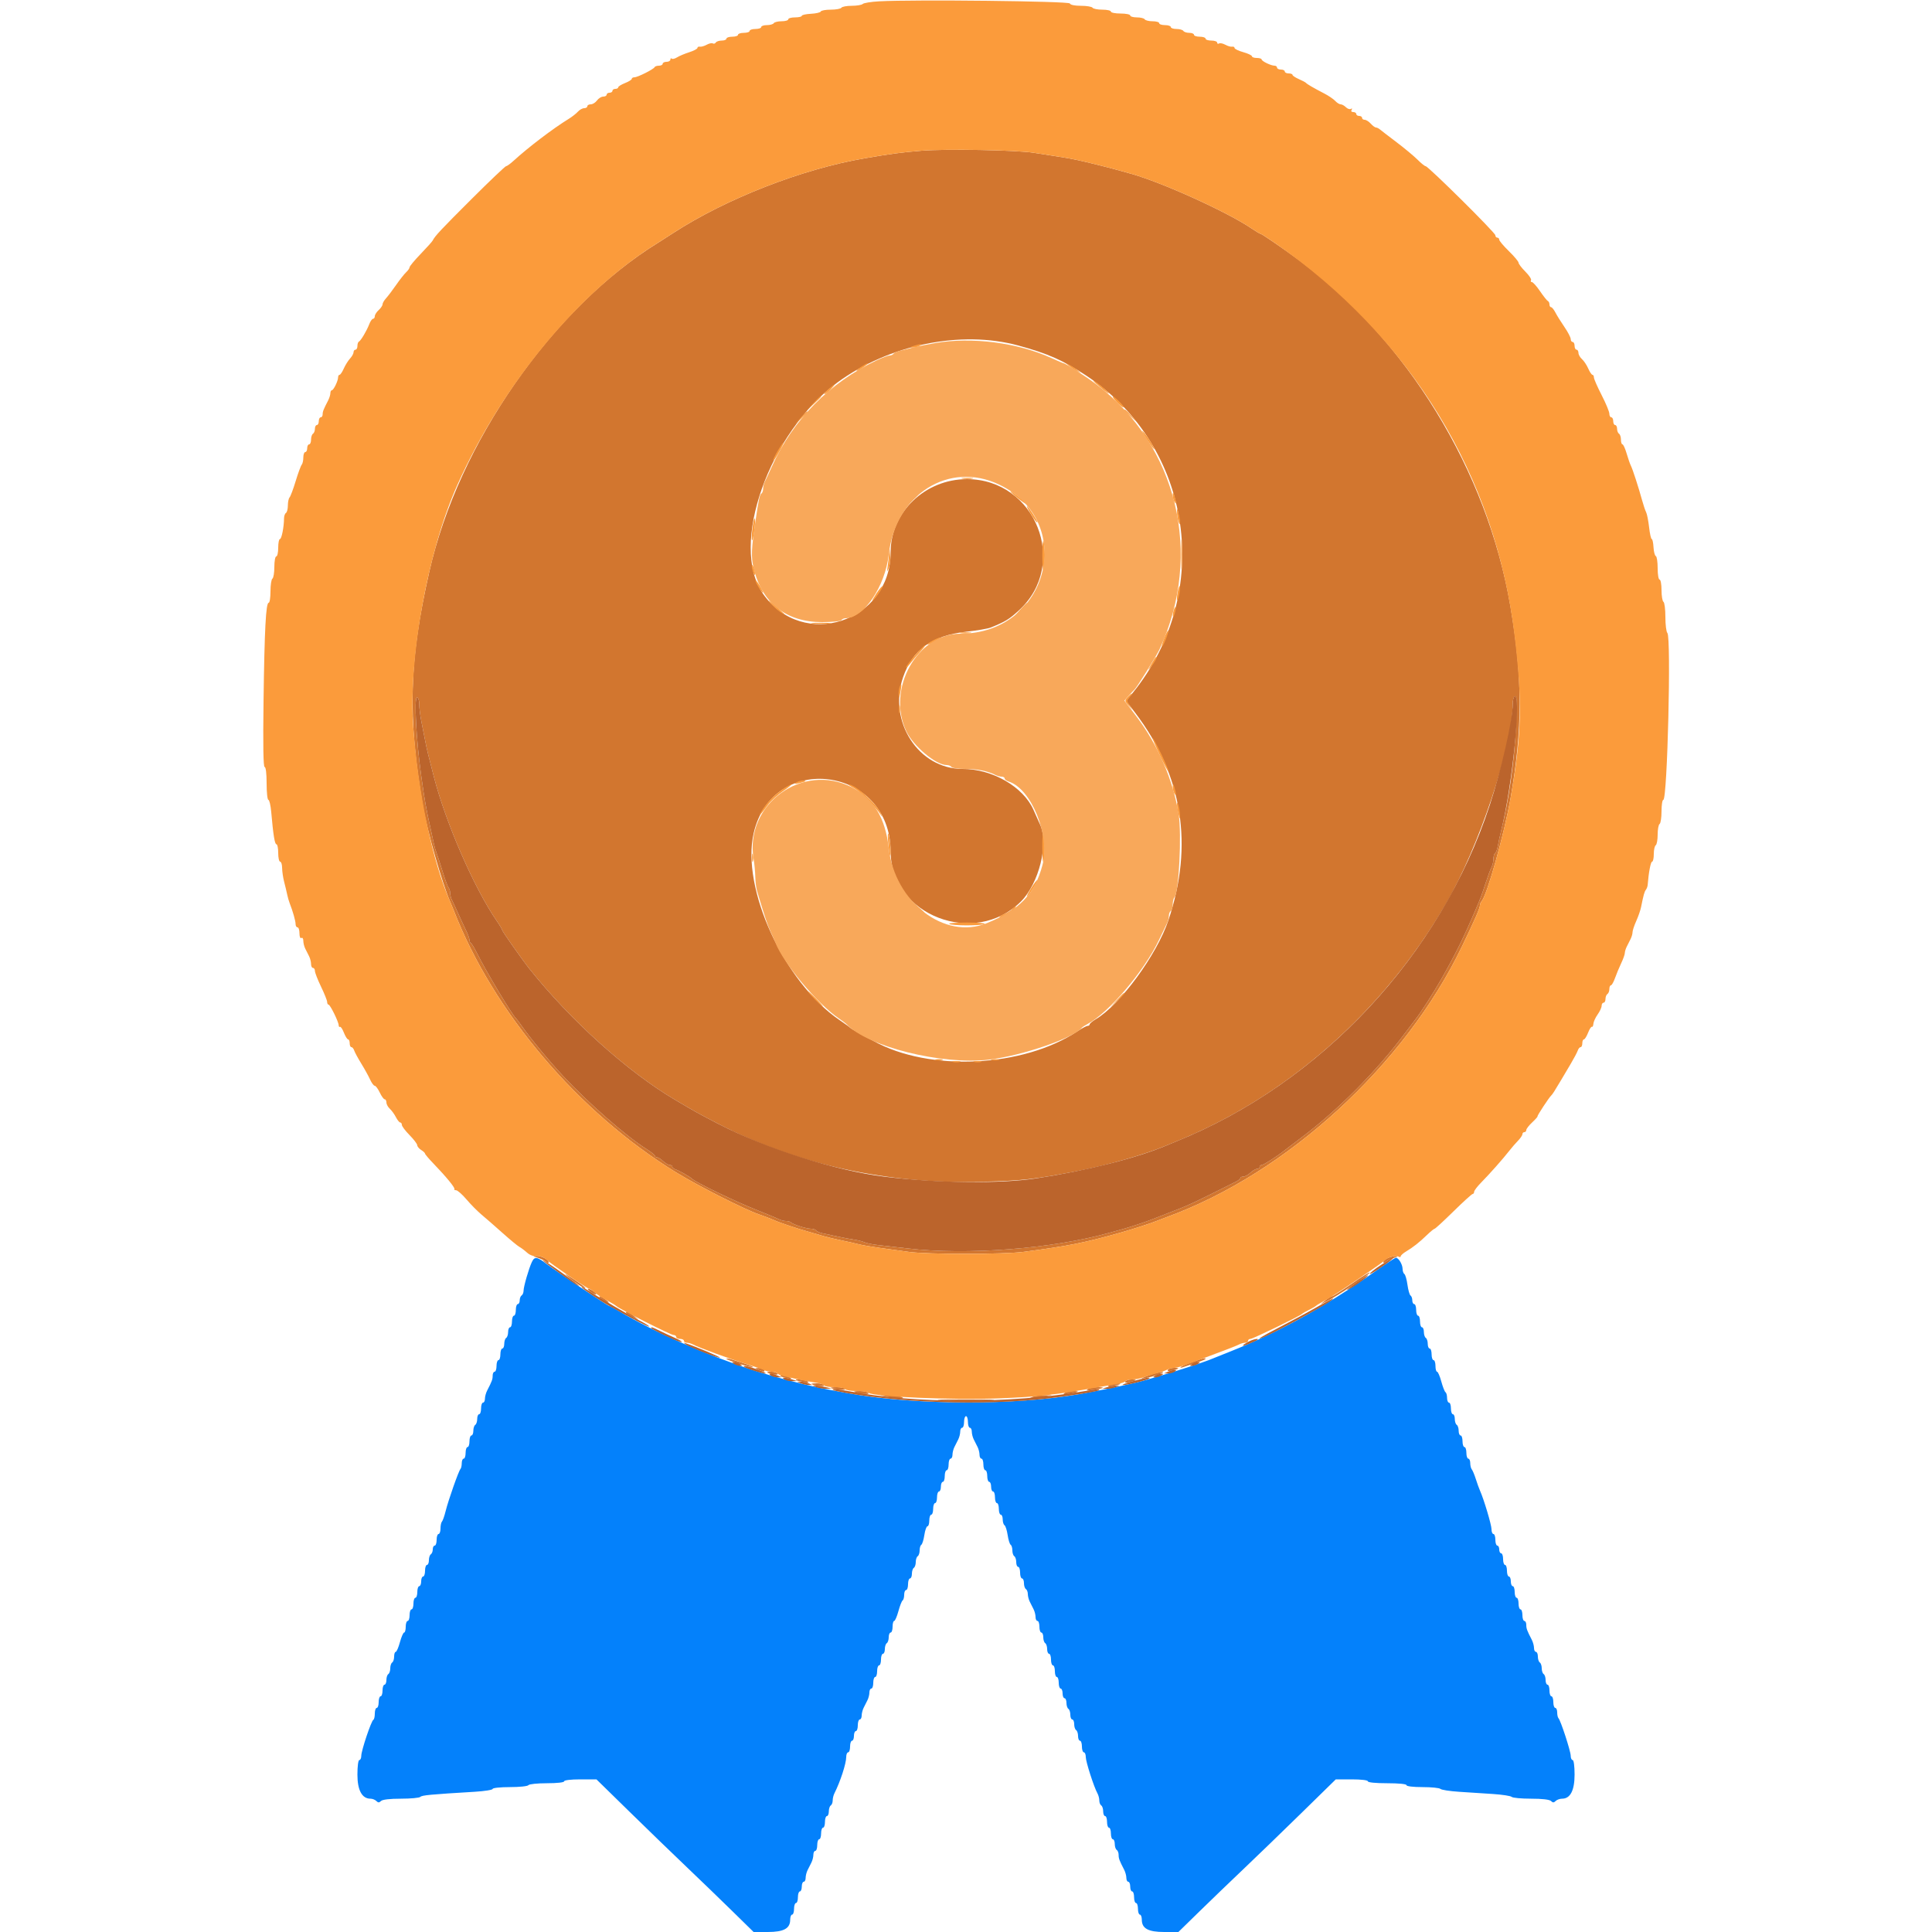 <svg id="svg" version="1.1" xmlns="http://www.w3.org/2000/svg" xmlns:xlink="http://www.w3.org/1999/xlink" width="400" height="400" viewBox="0, 0, 400,400"><g id="svgg"><path id="path0" d="M110.111 261.300 C 109.484 262.632,108.400 266.383,108.400 267.222 C 108.400 267.624,108.220 268.064,108.000 268.200 C 107.780 268.336,107.600 268.797,107.600 269.224 C 107.600 269.651,107.420 270.000,107.200 270.000 C 106.980 270.000,106.800 270.540,106.800 271.200 C 106.800 271.860,106.620 272.400,106.400 272.400 C 106.180 272.400,106.000 272.940,106.000 273.600 C 106.000 274.260,105.820 274.800,105.600 274.800 C 105.380 274.800,105.200 275.239,105.200 275.776 C 105.200 276.313,105.020 276.864,104.800 277.000 C 104.580 277.136,104.400 277.687,104.400 278.224 C 104.400 278.761,104.220 279.200,104.000 279.200 C 103.780 279.200,103.600 279.740,103.600 280.400 C 103.600 281.060,103.420 281.600,103.200 281.600 C 102.980 281.600,102.800 282.140,102.800 282.800 C 102.800 283.460,102.620 284.000,102.400 284.000 C 102.180 284.000,102.000 284.362,102.000 284.805 C 102.000 285.583,101.858 285.969,100.862 287.895 C 100.608 288.387,100.400 289.152,100.400 289.595 C 100.400 290.038,100.220 290.400,100.000 290.400 C 99.780 290.400,99.600 290.940,99.600 291.600 C 99.600 292.260,99.420 292.800,99.200 292.800 C 98.980 292.800,98.800 293.239,98.800 293.776 C 98.800 294.313,98.620 294.864,98.400 295.000 C 98.180 295.136,98.000 295.687,98.000 296.224 C 98.000 296.761,97.820 297.200,97.600 297.200 C 97.380 297.200,97.200 297.740,97.200 298.400 C 97.200 299.060,97.020 299.600,96.800 299.600 C 96.580 299.600,96.400 300.140,96.400 300.800 C 96.400 301.460,96.220 302.000,96.000 302.000 C 95.780 302.000,95.600 302.420,95.600 302.933 C 95.600 303.447,95.482 303.984,95.338 304.128 C 94.973 304.493,92.820 310.609,92.261 312.867 C 92.007 313.894,91.665 314.869,91.500 315.034 C 91.335 315.198,91.200 315.843,91.200 316.467 C 91.200 317.090,91.020 317.600,90.800 317.600 C 90.580 317.600,90.400 318.140,90.400 318.800 C 90.400 319.460,90.220 320.000,90.000 320.000 C 89.780 320.000,89.600 320.349,89.600 320.776 C 89.600 321.203,89.420 321.664,89.200 321.800 C 88.980 321.936,88.800 322.487,88.800 323.024 C 88.800 323.561,88.620 324.000,88.400 324.000 C 88.180 324.000,88.000 324.540,88.000 325.200 C 88.000 325.860,87.820 326.400,87.600 326.400 C 87.380 326.400,87.200 326.850,87.200 327.400 C 87.200 327.950,87.020 328.400,86.800 328.400 C 86.580 328.400,86.400 328.940,86.400 329.600 C 86.400 330.260,86.220 330.800,86.000 330.800 C 85.780 330.800,85.600 331.340,85.600 332.000 C 85.600 332.660,85.420 333.200,85.200 333.200 C 84.980 333.200,84.800 333.740,84.800 334.400 C 84.800 335.060,84.620 335.600,84.400 335.600 C 84.180 335.600,84.000 336.140,84.000 336.800 C 84.000 337.460,83.853 338.000,83.672 338.000 C 83.492 338.000,83.100 338.900,82.800 340.000 C 82.500 341.100,82.108 342.000,81.928 342.000 C 81.747 342.000,81.600 342.439,81.600 342.976 C 81.600 343.513,81.420 344.064,81.200 344.200 C 80.980 344.336,80.800 344.876,80.800 345.400 C 80.800 345.924,80.620 346.464,80.400 346.600 C 80.180 346.736,80.000 347.287,80.000 347.824 C 80.000 348.361,79.820 348.800,79.600 348.800 C 79.380 348.800,79.200 349.340,79.200 350.000 C 79.200 350.660,79.020 351.200,78.800 351.200 C 78.580 351.200,78.400 351.740,78.400 352.400 C 78.400 353.060,78.220 353.600,78.000 353.600 C 77.780 353.600,77.600 354.125,77.600 354.767 C 77.600 355.408,77.465 355.993,77.300 356.067 C 76.877 356.255,74.800 362.440,74.800 363.512 C 74.800 364.000,74.620 364.400,74.400 364.400 C 74.169 364.400,74.000 365.673,74.000 367.418 C 74.000 370.650,74.949 372.400,76.702 372.400 C 77.108 372.400,77.656 372.616,77.920 372.880 C 78.293 373.253,78.507 373.253,78.880 372.880 C 79.183 372.577,80.702 372.400,83.000 372.400 C 85.002 372.400,86.811 372.233,87.020 372.028 C 87.376 371.680,89.039 371.523,98.300 370.967 C 100.335 370.845,102.000 370.577,102.000 370.373 C 102.000 370.168,103.609 370.000,105.576 370.000 C 107.543 370.000,109.264 369.820,109.400 369.600 C 109.536 369.380,111.257 369.200,113.224 369.200 C 115.341 369.200,116.800 369.037,116.800 368.800 C 116.800 368.565,118.182 368.400,120.145 368.400 L 123.490 368.400 130.334 375.100 C 134.098 378.785,139.446 383.960,142.218 386.600 C 144.991 389.240,149.231 393.335,151.642 395.700 L 156.026 400.000 158.952 400.000 C 162.273 400.000,163.600 399.273,163.600 397.453 C 163.600 396.874,163.780 396.400,164.000 396.400 C 164.220 396.400,164.400 395.860,164.400 395.200 C 164.400 394.540,164.580 394.000,164.800 394.000 C 165.020 394.000,165.200 393.460,165.200 392.800 C 165.200 392.140,165.380 391.600,165.600 391.600 C 165.820 391.600,166.000 391.150,166.000 390.600 C 166.000 390.050,166.180 389.600,166.400 389.600 C 166.620 389.600,166.800 389.238,166.800 388.795 C 166.800 388.352,166.980 387.632,167.200 387.195 C 167.420 386.758,167.780 386.042,168.000 385.605 C 168.220 385.168,168.400 384.448,168.400 384.005 C 168.400 383.562,168.580 383.200,168.800 383.200 C 169.020 383.200,169.200 382.660,169.200 382.000 C 169.200 381.340,169.380 380.800,169.600 380.800 C 169.820 380.800,170.000 380.260,170.000 379.600 C 170.000 378.940,170.180 378.400,170.400 378.400 C 170.620 378.400,170.800 377.860,170.800 377.200 C 170.800 376.540,170.980 376.000,171.200 376.000 C 171.420 376.000,171.600 375.561,171.600 375.024 C 171.600 374.487,171.780 373.936,172.000 373.800 C 172.220 373.664,172.400 373.201,172.400 372.771 C 172.400 372.341,172.559 371.677,172.753 371.295 C 173.962 368.919,175.200 365.119,175.200 363.786 C 175.200 363.244,175.380 362.800,175.600 362.800 C 175.820 362.800,176.000 362.260,176.000 361.600 C 176.000 360.940,176.180 360.400,176.400 360.400 C 176.620 360.400,176.800 359.950,176.800 359.400 C 176.800 358.850,176.980 358.400,177.200 358.400 C 177.420 358.400,177.600 357.860,177.600 357.200 C 177.600 356.540,177.780 356.000,178.000 356.000 C 178.220 356.000,178.400 355.638,178.400 355.195 C 178.400 354.752,178.580 354.032,178.800 353.595 C 179.020 353.158,179.380 352.442,179.600 352.005 C 179.820 351.568,180.000 350.848,180.000 350.405 C 180.000 349.962,180.180 349.600,180.400 349.600 C 180.620 349.600,180.800 349.060,180.800 348.400 C 180.800 347.740,180.980 347.200,181.200 347.200 C 181.420 347.200,181.600 346.660,181.600 346.000 C 181.600 345.340,181.780 344.800,182.000 344.800 C 182.220 344.800,182.400 344.260,182.400 343.600 C 182.400 342.940,182.580 342.400,182.800 342.400 C 183.020 342.400,183.200 341.961,183.200 341.424 C 183.200 340.887,183.380 340.336,183.600 340.200 C 183.820 340.064,184.000 339.513,184.000 338.976 C 184.000 338.439,184.180 338.000,184.400 338.000 C 184.620 338.000,184.800 337.460,184.800 336.800 C 184.800 336.140,184.947 335.600,185.128 335.600 C 185.308 335.600,185.704 334.689,186.007 333.575 C 186.310 332.461,186.703 331.460,186.879 331.351 C 187.056 331.242,187.200 330.713,187.200 330.176 C 187.200 329.639,187.380 329.200,187.600 329.200 C 187.820 329.200,188.000 328.660,188.000 328.000 C 188.000 327.340,188.180 326.800,188.400 326.800 C 188.620 326.800,188.800 326.361,188.800 325.824 C 188.800 325.287,188.980 324.736,189.200 324.600 C 189.420 324.464,189.600 323.924,189.600 323.400 C 189.600 322.876,189.780 322.336,190.000 322.200 C 190.220 322.064,190.400 321.524,190.400 321.000 C 190.400 320.476,190.559 319.949,190.754 319.829 C 190.948 319.708,191.229 318.798,191.378 317.805 C 191.527 316.812,191.818 316.000,192.025 316.000 C 192.231 316.000,192.400 315.460,192.400 314.800 C 192.400 314.140,192.580 313.600,192.800 313.600 C 193.020 313.600,193.200 313.060,193.200 312.400 C 193.200 311.740,193.380 311.200,193.600 311.200 C 193.820 311.200,194.000 310.660,194.000 310.000 C 194.000 309.340,194.180 308.800,194.400 308.800 C 194.620 308.800,194.800 308.350,194.800 307.800 C 194.800 307.250,194.980 306.800,195.200 306.800 C 195.420 306.800,195.600 306.260,195.600 305.600 C 195.600 304.940,195.780 304.400,196.000 304.400 C 196.220 304.400,196.400 303.860,196.400 303.200 C 196.400 302.540,196.580 302.000,196.800 302.000 C 197.020 302.000,197.200 301.638,197.200 301.195 C 197.200 300.752,197.380 300.032,197.600 299.595 C 197.820 299.158,198.180 298.442,198.400 298.005 C 198.620 297.568,198.800 296.848,198.800 296.405 C 198.800 295.962,198.980 295.600,199.200 295.600 C 199.420 295.600,199.600 295.060,199.600 294.400 C 199.600 293.740,199.780 293.200,200.000 293.200 C 200.220 293.200,200.400 293.740,200.400 294.400 C 200.400 295.060,200.580 295.600,200.800 295.600 C 201.020 295.600,201.200 295.962,201.200 296.405 C 201.200 296.848,201.380 297.568,201.600 298.005 C 201.820 298.442,202.180 299.158,202.400 299.595 C 202.620 300.032,202.800 300.752,202.800 301.195 C 202.800 301.638,202.980 302.000,203.200 302.000 C 203.420 302.000,203.600 302.540,203.600 303.200 C 203.600 303.860,203.780 304.400,204.000 304.400 C 204.220 304.400,204.400 304.940,204.400 305.600 C 204.400 306.260,204.580 306.800,204.800 306.800 C 205.020 306.800,205.200 307.250,205.200 307.800 C 205.200 308.350,205.380 308.800,205.600 308.800 C 205.820 308.800,206.000 309.340,206.000 310.000 C 206.000 310.660,206.180 311.200,206.400 311.200 C 206.620 311.200,206.800 311.740,206.800 312.400 C 206.800 313.060,206.980 313.600,207.200 313.600 C 207.420 313.600,207.600 314.039,207.600 314.576 C 207.600 315.113,207.770 315.658,207.977 315.786 C 208.184 315.914,208.475 316.827,208.623 317.814 C 208.771 318.802,209.052 319.708,209.246 319.829 C 209.441 319.949,209.600 320.476,209.600 321.000 C 209.600 321.524,209.780 322.064,210.000 322.200 C 210.220 322.336,210.400 322.887,210.400 323.424 C 210.400 323.961,210.580 324.400,210.800 324.400 C 211.020 324.400,211.200 324.940,211.200 325.600 C 211.200 326.260,211.380 326.800,211.600 326.800 C 211.820 326.800,212.000 327.239,212.000 327.776 C 212.000 328.313,212.180 328.864,212.400 329.000 C 212.620 329.136,212.800 329.599,212.800 330.029 C 212.800 330.459,212.980 331.168,213.200 331.605 C 213.420 332.042,213.780 332.758,214.000 333.195 C 214.220 333.632,214.400 334.352,214.400 334.795 C 214.400 335.238,214.580 335.600,214.800 335.600 C 215.020 335.600,215.200 336.140,215.200 336.800 C 215.200 337.460,215.380 338.000,215.600 338.000 C 215.820 338.000,216.000 338.439,216.000 338.976 C 216.000 339.513,216.180 340.064,216.400 340.200 C 216.620 340.336,216.800 340.887,216.800 341.424 C 216.800 341.961,216.980 342.400,217.200 342.400 C 217.420 342.400,217.600 342.940,217.600 343.600 C 217.600 344.260,217.780 344.800,218.000 344.800 C 218.220 344.800,218.400 345.340,218.400 346.000 C 218.400 346.660,218.580 347.200,218.800 347.200 C 219.020 347.200,219.200 347.740,219.200 348.400 C 219.200 349.060,219.380 349.600,219.600 349.600 C 219.820 349.600,220.000 350.050,220.000 350.600 C 220.000 351.150,220.180 351.600,220.400 351.600 C 220.620 351.600,220.800 352.039,220.800 352.576 C 220.800 353.113,220.980 353.664,221.200 353.800 C 221.420 353.936,221.600 354.487,221.600 355.024 C 221.600 355.561,221.780 356.000,222.000 356.000 C 222.220 356.000,222.400 356.439,222.400 356.976 C 222.400 357.513,222.580 358.064,222.800 358.200 C 223.020 358.336,223.200 358.887,223.200 359.424 C 223.200 359.961,223.380 360.400,223.600 360.400 C 223.820 360.400,224.000 360.940,224.000 361.600 C 224.000 362.260,224.180 362.800,224.400 362.800 C 224.620 362.800,224.800 363.239,224.800 363.776 C 224.800 364.744,226.475 369.960,227.215 371.295 C 227.427 371.677,227.600 372.341,227.600 372.771 C 227.600 373.201,227.780 373.664,228.000 373.800 C 228.220 373.936,228.400 374.487,228.400 375.024 C 228.400 375.561,228.580 376.000,228.800 376.000 C 229.020 376.000,229.200 376.540,229.200 377.200 C 229.200 377.860,229.380 378.400,229.600 378.400 C 229.820 378.400,230.000 378.940,230.000 379.600 C 230.000 380.260,230.180 380.800,230.400 380.800 C 230.620 380.800,230.800 381.239,230.800 381.776 C 230.800 382.313,230.980 382.864,231.200 383.000 C 231.420 383.136,231.600 383.599,231.600 384.029 C 231.600 384.784,231.744 385.174,232.738 387.095 C 232.992 387.587,233.200 388.352,233.200 388.795 C 233.200 389.238,233.380 389.600,233.600 389.600 C 233.820 389.600,234.000 390.050,234.000 390.600 C 234.000 391.150,234.180 391.600,234.400 391.600 C 234.620 391.600,234.800 392.140,234.800 392.800 C 234.800 393.460,234.980 394.000,235.200 394.000 C 235.420 394.000,235.600 394.540,235.600 395.200 C 235.600 395.860,235.780 396.400,236.000 396.400 C 236.220 396.400,236.400 396.874,236.400 397.453 C 236.400 399.273,237.727 400.000,241.048 400.000 L 243.974 400.000 248.373 395.700 C 250.793 393.335,254.861 389.420,257.413 387.000 C 259.965 384.580,265.317 379.405,269.307 375.500 L 276.559 368.400 279.880 368.400 C 281.827 368.400,283.200 368.565,283.200 368.800 C 283.200 369.040,284.800 369.200,287.200 369.200 C 289.600 369.200,291.200 369.360,291.200 369.600 C 291.200 369.835,292.573 370.000,294.520 370.000 C 296.346 370.000,298.011 370.167,298.220 370.372 C 298.429 370.576,300.175 370.846,302.100 370.972 C 304.025 371.097,307.175 371.303,309.100 371.428 C 311.025 371.554,312.771 371.824,312.980 372.028 C 313.189 372.233,314.998 372.400,317.000 372.400 C 319.298 372.400,320.817 372.577,321.120 372.880 C 321.493 373.253,321.707 373.253,322.080 372.880 C 322.344 372.616,322.942 372.400,323.408 372.400 C 325.116 372.400,326.000 370.693,326.000 367.397 C 326.000 365.666,325.831 364.400,325.600 364.400 C 325.380 364.400,325.199 363.995,325.197 363.500 C 325.194 362.557,323.114 356.181,322.662 355.728 C 322.518 355.584,322.400 355.047,322.400 354.533 C 322.400 354.020,322.220 353.600,322.000 353.600 C 321.780 353.600,321.600 353.060,321.600 352.400 C 321.600 351.740,321.420 351.200,321.200 351.200 C 320.980 351.200,320.800 350.660,320.800 350.000 C 320.800 349.340,320.620 348.800,320.400 348.800 C 320.180 348.800,320.000 348.361,320.000 347.824 C 320.000 347.287,319.820 346.736,319.600 346.600 C 319.380 346.464,319.200 345.924,319.200 345.400 C 319.200 344.876,319.020 344.336,318.800 344.200 C 318.580 344.064,318.400 343.513,318.400 342.976 C 318.400 342.439,318.220 342.000,318.000 342.000 C 317.780 342.000,317.600 341.638,317.600 341.195 C 317.600 340.752,317.392 339.987,317.138 339.495 C 316.142 337.569,316.000 337.183,316.000 336.405 C 316.000 335.962,315.820 335.600,315.600 335.600 C 315.380 335.600,315.200 335.060,315.200 334.400 C 315.200 333.740,315.020 333.200,314.800 333.200 C 314.580 333.200,314.400 332.660,314.400 332.000 C 314.400 331.340,314.220 330.800,314.000 330.800 C 313.780 330.800,313.600 330.260,313.600 329.600 C 313.600 328.940,313.420 328.400,313.200 328.400 C 312.980 328.400,312.800 327.950,312.800 327.400 C 312.800 326.850,312.620 326.400,312.400 326.400 C 312.180 326.400,312.000 325.860,312.000 325.200 C 312.000 324.540,311.820 324.000,311.600 324.000 C 311.380 324.000,311.200 323.460,311.200 322.800 C 311.200 322.140,311.020 321.600,310.800 321.600 C 310.580 321.600,310.400 321.240,310.400 320.800 C 310.400 320.360,310.220 320.000,310.000 320.000 C 309.780 320.000,309.600 319.460,309.600 318.800 C 309.600 318.140,309.420 317.600,309.200 317.600 C 308.980 317.600,308.800 317.154,308.800 316.608 C 308.800 315.693,307.236 310.453,306.410 308.600 C 306.213 308.160,305.824 307.080,305.545 306.200 C 305.265 305.320,304.893 304.429,304.718 304.220 C 304.543 304.011,304.400 303.426,304.400 302.920 C 304.400 302.414,304.220 302.000,304.000 302.000 C 303.780 302.000,303.600 301.460,303.600 300.800 C 303.600 300.140,303.420 299.600,303.200 299.600 C 302.980 299.600,302.800 299.060,302.800 298.400 C 302.800 297.740,302.620 297.200,302.400 297.200 C 302.180 297.200,302.000 296.761,302.000 296.224 C 302.000 295.687,301.820 295.136,301.600 295.000 C 301.380 294.864,301.200 294.313,301.200 293.776 C 301.200 293.239,301.020 292.800,300.800 292.800 C 300.580 292.800,300.400 292.260,300.400 291.600 C 300.400 290.940,300.220 290.400,300.000 290.400 C 299.780 290.400,299.600 289.961,299.600 289.424 C 299.600 288.887,299.456 288.358,299.279 288.249 C 299.103 288.140,298.710 287.139,298.407 286.025 C 298.104 284.911,297.708 284.000,297.528 284.000 C 297.347 284.000,297.200 283.460,297.200 282.800 C 297.200 282.140,297.020 281.600,296.800 281.600 C 296.580 281.600,296.400 281.060,296.400 280.400 C 296.400 279.740,296.220 279.200,296.000 279.200 C 295.780 279.200,295.600 278.761,295.600 278.224 C 295.600 277.687,295.420 277.136,295.200 277.000 C 294.980 276.864,294.800 276.313,294.800 275.776 C 294.800 275.239,294.620 274.800,294.400 274.800 C 294.180 274.800,294.000 274.260,294.000 273.600 C 294.000 272.940,293.820 272.400,293.600 272.400 C 293.380 272.400,293.200 271.860,293.200 271.200 C 293.200 270.540,293.020 270.000,292.800 270.000 C 292.580 270.000,292.400 269.651,292.400 269.224 C 292.400 268.797,292.237 268.346,292.037 268.223 C 291.838 268.100,291.551 267.100,291.400 266.000 C 291.249 264.900,290.962 263.900,290.763 263.777 C 290.563 263.654,290.394 263.158,290.387 262.676 C 290.374 261.768,289.543 260.400,289.003 260.400 C 288.833 260.400,286.963 261.629,284.847 263.130 C 274.727 270.312,264.822 275.801,254.800 279.781 C 252.710 280.611,250.640 281.440,250.200 281.623 C 249.145 282.064,242.681 284.152,240.400 284.790 C 239.410 285.066,238.150 285.435,237.600 285.608 C 235.488 286.274,229.356 287.593,223.600 288.618 C 210.170 291.012,189.188 290.938,175.600 288.450 C 174.390 288.229,172.770 287.934,172.000 287.796 C 167.735 287.029,160.417 285.143,155.600 283.568 C 146.044 280.443,135.608 275.850,128.372 271.583 C 127.268 270.933,126.277 270.400,126.170 270.400 C 125.885 270.400,115.299 263.309,113.242 261.741 C 111.172 260.161,110.680 260.092,110.111 261.300 " stroke="none" fill="#0481fb" fill-rule="evenodd"></path><path id="path1" d="M190.800 31.205 C 186.813 31.524,184.485 31.834,179.000 32.778 C 166.023 35.009,150.361 41.122,139.400 48.234 C 138.080 49.091,136.704 49.973,136.343 50.196 C 114.422 63.691,94.916 91.720,88.877 118.400 C 84.681 136.942,84.375 148.308,87.572 166.956 C 88.423 171.915,91.574 182.958,93.207 186.700 C 93.423 187.195,93.757 188.005,93.949 188.500 C 102.118 209.546,119.740 230.312,139.961 242.720 C 144.550 245.536,154.206 250.431,157.130 251.423 C 158.159 251.772,159.540 252.300,160.200 252.596 C 161.528 253.191,165.221 254.421,168.000 255.193 C 168.990 255.468,170.250 255.833,170.800 256.004 C 171.350 256.175,172.880 256.534,174.200 256.803 C 175.520 257.072,177.140 257.436,177.800 257.612 C 178.460 257.788,180.440 258.129,182.200 258.371 C 183.960 258.612,186.694 258.987,188.277 259.205 C 192.045 259.723,207.903 259.713,211.884 259.191 C 221.211 257.967,224.512 257.312,232.000 255.200 C 234.356 254.536,238.389 253.236,239.400 252.814 C 239.840 252.631,240.830 252.251,241.600 251.970 C 266.466 242.897,290.827 220.568,302.665 196.000 C 305.305 190.522,306.400 188.031,306.400 187.505 C 306.400 187.205,306.562 186.789,306.759 186.580 C 307.868 185.407,311.467 172.573,312.754 165.200 C 315.255 150.882,315.247 140.451,312.725 125.600 C 307.957 97.526,291.246 70.211,268.756 53.728 C 265.253 51.160,261.221 48.400,260.974 48.400 C 260.848 48.400,259.992 47.890,259.072 47.267 C 254.083 43.886,240.672 37.801,234.200 35.982 C 230.894 35.053,230.002 34.814,227.600 34.213 C 223.553 33.200,222.002 32.872,219.200 32.438 C 217.770 32.216,215.430 31.852,214.000 31.628 C 210.388 31.064,195.870 30.799,190.800 31.205 M210.800 71.527 C 216.970 73.199,220.168 74.619,224.993 77.830 C 246.963 92.449,251.351 122.688,234.516 143.458 L 233.172 145.116 235.092 147.658 C 244.863 160.593,247.145 174.957,241.906 190.541 C 239.496 197.708,231.904 208.049,226.865 211.025 C 226.169 211.436,225.600 211.914,225.600 212.086 C 225.600 212.259,225.407 212.400,225.172 212.400 C 224.937 212.400,223.992 212.902,223.072 213.516 C 211.839 221.010,192.410 221.945,180.886 215.546 C 180.069 215.092,178.680 214.333,177.800 213.860 C 176.920 213.387,176.110 212.898,176.000 212.774 C 175.890 212.649,174.905 211.938,173.810 211.193 C 162.345 203.388,153.415 183.950,156.037 172.506 C 159.952 155.415,184.355 158.667,184.395 176.285 C 184.425 189.523,201.825 196.197,211.384 186.637 C 215.092 182.929,217.160 174.644,215.348 170.752 C 215.104 170.229,214.487 168.848,213.976 167.684 C 211.882 162.909,205.454 159.200,199.275 159.200 C 190.178 159.200,183.831 149.428,186.961 140.241 C 188.910 134.520,192.989 131.571,200.027 130.797 C 202.249 130.553,204.547 130.158,205.133 129.920 C 208.158 128.694,208.924 128.227,210.936 126.389 C 221.405 116.820,214.448 99.200,200.200 99.200 C 191.553 99.200,184.400 106.037,184.400 114.304 C 184.400 128.837,166.168 134.760,157.941 122.900 C 150.979 112.863,159.212 89.571,173.400 79.168 C 184.061 71.351,198.935 68.312,210.800 71.527 M313.847 150.600 C 313.502 157.785,312.359 165.804,310.796 172.000 C 310.546 172.990,310.245 174.387,310.127 175.104 C 310.008 175.821,309.751 176.506,309.556 176.627 C 309.360 176.748,309.200 177.289,309.200 177.829 C 309.200 178.369,309.029 179.123,308.819 179.505 C 308.609 179.887,308.057 181.370,307.593 182.800 C 306.749 185.395,306.611 185.762,305.483 188.400 C 303.058 194.073,301.333 197.565,298.471 202.600 C 296.732 205.660,294.068 209.806,292.969 211.162 C 292.685 211.513,291.784 212.700,290.968 213.800 C 285.146 221.643,277.056 229.804,269.400 235.555 C 267.860 236.711,266.326 237.878,265.991 238.147 C 264.464 239.374,261.615 241.200,261.228 241.200 C 260.993 241.200,260.800 241.380,260.800 241.600 C 260.800 241.820,260.564 242.000,260.275 242.000 C 259.987 242.000,259.364 242.360,258.892 242.800 C 258.420 243.240,257.756 243.600,257.417 243.600 C 257.078 243.600,256.799 243.735,256.797 243.900 C 256.795 244.065,256.390 244.402,255.897 244.649 C 246.667 249.274,245.798 249.677,241.800 251.177 C 240.480 251.673,239.040 252.231,238.600 252.419 C 237.585 252.851,234.169 253.994,232.600 254.425 C 231.940 254.606,230.680 254.957,229.800 255.204 C 217.844 258.560,200.175 259.931,187.800 258.463 C 185.600 258.202,182.900 257.892,181.800 257.773 C 180.700 257.655,179.440 257.399,179.000 257.204 C 178.560 257.009,177.570 256.758,176.800 256.647 C 176.030 256.536,174.500 256.246,173.400 256.004 C 172.300 255.762,170.903 255.461,170.295 255.336 C 169.687 255.210,169.092 254.949,168.971 254.754 C 168.851 254.559,168.358 254.397,167.876 254.394 C 166.919 254.387,164.180 253.513,163.741 253.074 C 163.590 252.923,163.134 252.800,162.728 252.800 C 162.322 252.800,161.677 252.637,161.295 252.438 C 160.913 252.239,158.890 251.399,156.800 250.571 C 152.177 248.741,143.980 244.780,143.200 244.000 C 142.804 243.604,140.585 242.346,139.900 242.129 C 139.515 242.007,139.200 241.748,139.200 241.553 C 139.200 241.359,138.964 241.200,138.675 241.200 C 138.387 241.200,137.764 240.840,137.292 240.400 C 136.820 239.960,136.246 239.600,136.017 239.600 C 135.788 239.600,135.600 239.465,135.599 239.300 C 135.599 239.135,134.767 238.474,133.750 237.832 C 129.571 235.192,121.807 228.380,116.580 222.769 C 113.668 219.643,109.779 214.936,108.014 212.400 C 107.477 211.630,106.934 210.910,106.805 210.800 C 106.040 210.144,100.551 200.969,98.788 197.400 C 98.245 196.300,97.665 195.340,97.500 195.267 C 97.335 195.193,97.200 194.895,97.200 194.604 C 97.200 194.314,96.861 193.384,96.447 192.538 C 96.033 191.692,95.294 190.100,94.804 189.000 C 94.313 187.900,93.752 186.687,93.556 186.305 C 93.360 185.923,93.200 185.284,93.200 184.885 C 93.200 184.486,93.052 183.989,92.872 183.780 C 92.692 183.571,92.130 182.050,91.624 180.400 C 91.119 178.750,90.560 177.040,90.382 176.600 C 90.205 176.160,89.947 175.260,89.809 174.600 C 89.670 173.940,89.387 172.635,89.179 171.700 C 88.206 167.331,87.939 165.828,87.207 160.600 C 86.182 153.284,85.706 144.400,86.339 144.400 C 86.597 144.400,86.800 145.003,86.800 145.769 C 86.800 146.523,86.990 148.098,87.221 149.269 C 87.453 150.441,87.821 152.300,88.038 153.400 C 88.433 155.397,88.555 155.903,89.821 160.800 C 92.319 170.462,98.162 183.860,102.848 190.670 C 103.482 191.591,104.000 192.464,104.000 192.610 C 104.000 192.851,108.139 198.732,109.595 200.560 C 118.113 211.251,129.850 221.826,139.648 227.636 C 143.875 230.142,144.652 230.574,148.730 232.689 C 165.012 241.131,183.840 245.243,203.600 244.671 C 211.731 244.436,213.978 244.184,222.600 242.544 C 229.091 241.309,237.165 239.003,241.600 237.118 C 242.150 236.884,242.960 236.548,243.400 236.371 C 266.294 227.158,286.224 209.633,299.317 187.200 C 306.119 175.545,313.140 154.580,313.193 145.767 C 313.201 144.344,313.729 143.575,313.949 144.664 C 314.030 145.069,313.985 147.740,313.847 150.600 M111.326 260.407 C 111.945 260.592,112.710 260.959,113.026 261.221 C 113.342 261.483,113.600 261.561,113.600 261.393 C 113.600 260.813,112.196 260.026,111.200 260.047 C 110.224 260.068,110.227 260.077,111.326 260.407 M287.300 260.488 C 286.805 260.727,286.400 261.097,286.400 261.310 C 286.400 261.523,286.658 261.483,286.974 261.221 C 287.290 260.959,288.055 260.592,288.674 260.407 C 289.452 260.173,289.553 260.067,289.000 260.061 C 288.560 260.057,287.795 260.249,287.300 260.488 M117.600 264.348 C 119.081 265.613,121.200 266.973,121.200 266.658 C 121.200 266.555,120.075 265.723,118.700 264.811 C 116.926 263.633,116.607 263.499,117.600 264.348 M279.800 265.832 C 277.820 267.215,276.020 268.362,275.800 268.382 C 275.580 268.402,274.950 268.785,274.400 269.233 L 273.400 270.048 274.641 269.444 C 276.866 268.362,283.836 263.687,283.567 263.459 C 283.475 263.381,281.780 264.449,279.800 265.832 M122.176 267.413 C 122.604 267.736,123.133 268.000,123.353 268.000 C 123.573 268.000,123.404 267.736,122.976 267.413 C 122.549 267.090,122.020 266.825,121.800 266.825 C 121.580 266.825,121.749 267.090,122.176 267.413 M124.400 268.820 C 125.787 269.761,126.578 270.035,125.600 269.236 C 125.050 268.786,124.420 268.417,124.200 268.415 C 123.980 268.413,124.070 268.596,124.400 268.820 M129.600 271.790 C 129.600 271.894,130.185 272.265,130.900 272.614 L 132.200 273.248 131.200 272.433 C 130.237 271.648,129.600 271.392,129.600 271.790 M150.400 281.336 C 150.400 281.587,155.691 283.242,155.882 283.051 C 156.012 282.921,154.305 282.312,151.300 281.415 C 150.805 281.267,150.400 281.231,150.400 281.336 M246.843 282.005 C 245.657 282.431,244.577 282.904,244.443 283.054 C 244.309 283.204,244.550 283.201,244.978 283.046 C 245.406 282.892,246.621 282.482,247.678 282.137 C 248.735 281.791,249.600 281.439,249.600 281.354 C 249.600 281.082,249.045 281.213,246.843 282.005 M157.000 283.600 C 158.101 284.073,158.492 284.073,158.200 283.600 C 158.064 283.380,157.558 283.213,157.076 283.228 C 156.231 283.255,156.229 283.269,157.000 283.600 M241.790 283.616 C 241.621 283.889,241.923 283.938,242.666 283.760 C 244.199 283.392,244.344 283.200,243.090 283.200 C 242.517 283.200,241.932 283.387,241.790 283.616 M158.833 284.144 C 159.305 284.550,161.243 284.793,161.010 284.416 C 160.868 284.187,160.283 284.000,159.710 284.000 C 159.136 284.000,158.742 284.065,158.833 284.144 M238.600 284.493 C 236.222 285.300,235.752 285.564,237.120 285.324 C 238.896 285.012,241.604 284.029,240.600 284.060 C 240.160 284.074,239.260 284.268,238.600 284.493 M161.633 284.944 C 161.725 285.023,162.340 285.208,163.000 285.356 C 163.876 285.552,164.038 285.515,163.600 285.218 C 163.060 284.853,161.232 284.598,161.633 284.944 M164.833 285.743 C 164.925 285.821,165.630 286.001,166.400 286.142 C 167.385 286.323,167.622 286.282,167.200 286.006 C 166.658 285.650,164.437 285.403,164.833 285.743 M232.990 286.016 C 232.821 286.289,233.123 286.338,233.866 286.160 C 235.399 285.792,235.544 285.600,234.290 285.600 C 233.717 285.600,233.132 285.787,232.990 286.016 M168.033 286.543 C 168.476 286.922,170.817 287.151,170.596 286.794 C 170.462 286.577,169.793 286.400,169.110 286.400 C 168.426 286.400,167.942 286.464,168.033 286.543 M229.600 286.806 C 229.178 287.082,229.415 287.123,230.400 286.942 C 232.125 286.625,232.451 286.398,231.167 286.406 C 230.635 286.409,229.930 286.589,229.600 286.806 M172.033 287.343 C 172.450 287.702,175.197 287.919,174.985 287.576 C 174.857 287.369,174.103 287.200,173.310 287.200 C 172.516 287.200,171.942 287.265,172.033 287.343 M225.200 287.612 C 224.781 287.891,225.142 287.933,226.400 287.750 C 228.641 287.425,228.960 287.198,227.167 287.206 C 226.415 287.209,225.530 287.392,225.200 287.612 M176.833 288.147 C 177.300 288.558,180.057 288.816,179.816 288.426 C 179.671 288.191,178.903 288.000,178.110 288.000 C 177.316 288.000,176.742 288.066,176.833 288.147 M220.400 288.421 C 219.970 288.714,220.254 288.754,221.400 288.562 C 223.384 288.230,223.704 287.998,222.167 288.006 C 221.525 288.009,220.730 288.196,220.400 288.421 M183.800 289.223 C 186.049 289.688,187.705 289.675,186.600 289.200 C 186.160 289.011,184.990 288.864,184.000 288.874 L 182.200 288.892 183.800 289.223 M213.800 289.200 L 213.000 289.544 213.800 289.549 C 214.240 289.552,215.320 289.405,216.200 289.223 L 217.800 288.892 216.200 288.874 C 215.320 288.864,214.240 289.011,213.800 289.200 M195.900 289.994 C 198.155 290.134,201.845 290.134,204.100 289.994 C 207.286 289.796,206.371 289.739,200.000 289.739 C 193.629 289.739,192.714 289.796,195.900 289.994 " stroke="none" fill="#d2762f" fill-rule="evenodd"></path><path id="path2" d="M182.000 0.275 C 180.351 0.365,178.830 0.610,178.620 0.820 C 178.411 1.029,177.387 1.200,176.344 1.200 C 175.301 1.200,174.336 1.380,174.200 1.600 C 174.064 1.820,173.078 2.000,172.010 2.000 C 170.941 2.000,170.007 2.170,169.933 2.379 C 169.860 2.587,168.945 2.800,167.900 2.853 C 166.855 2.906,166.000 3.096,166.000 3.275 C 166.000 3.454,165.370 3.600,164.600 3.600 C 163.830 3.600,163.200 3.780,163.200 4.000 C 163.200 4.220,162.581 4.400,161.824 4.400 C 161.067 4.400,160.336 4.580,160.200 4.800 C 160.064 5.020,159.423 5.200,158.776 5.200 C 158.129 5.200,157.600 5.380,157.600 5.600 C 157.600 5.820,157.060 6.000,156.400 6.000 C 155.740 6.000,155.200 6.180,155.200 6.400 C 155.200 6.620,154.660 6.800,154.000 6.800 C 153.340 6.800,152.800 6.980,152.800 7.200 C 152.800 7.420,152.260 7.600,151.600 7.600 C 150.940 7.600,150.400 7.780,150.400 8.000 C 150.400 8.220,149.961 8.400,149.424 8.400 C 148.887 8.400,148.334 8.583,148.196 8.807 C 148.058 9.030,147.781 9.112,147.581 8.988 C 147.380 8.864,146.808 8.989,146.308 9.265 C 145.809 9.542,145.175 9.722,144.900 9.666 C 144.625 9.611,144.400 9.724,144.400 9.918 C 144.400 10.113,143.635 10.516,142.700 10.815 C 141.765 11.114,140.626 11.593,140.168 11.881 C 139.711 12.168,139.216 12.282,139.068 12.135 C 138.921 11.987,138.800 12.077,138.800 12.333 C 138.800 12.590,138.440 12.800,138.000 12.800 C 137.560 12.800,137.200 12.980,137.200 13.200 C 137.200 13.420,136.855 13.600,136.433 13.600 C 136.012 13.600,135.607 13.735,135.533 13.900 C 135.341 14.332,132.028 16.000,131.362 16.000 C 131.053 16.000,130.800 16.146,130.800 16.325 C 130.800 16.504,130.170 16.898,129.400 17.200 C 128.630 17.502,128.000 17.896,128.000 18.075 C 128.000 18.254,127.730 18.400,127.400 18.400 C 127.070 18.400,126.800 18.580,126.800 18.800 C 126.800 19.020,126.530 19.200,126.200 19.200 C 125.870 19.200,125.600 19.380,125.600 19.600 C 125.600 19.820,125.280 20.000,124.888 20.000 C 124.497 20.000,123.917 20.360,123.600 20.800 C 123.283 21.240,122.703 21.600,122.312 21.600 C 121.920 21.600,121.600 21.780,121.600 22.000 C 121.600 22.220,121.306 22.400,120.947 22.400 C 120.588 22.400,120.003 22.724,119.647 23.120 C 119.291 23.516,118.429 24.191,117.731 24.620 C 114.487 26.615,109.383 30.497,106.318 33.300 C 105.657 33.905,104.969 34.400,104.790 34.400 C 104.610 34.400,101.434 37.420,97.732 41.111 C 91.356 47.466,90.033 48.877,89.590 49.791 C 89.485 50.006,88.365 51.256,87.100 52.569 C 85.835 53.882,84.800 55.125,84.800 55.331 C 84.800 55.537,84.485 55.997,84.100 56.353 C 83.715 56.709,82.775 57.900,82.012 59.000 C 81.248 60.100,80.303 61.349,79.912 61.775 C 79.520 62.202,79.200 62.759,79.200 63.013 C 79.200 63.268,78.840 63.802,78.400 64.200 C 77.960 64.598,77.600 65.166,77.600 65.462 C 77.600 65.758,77.438 66.000,77.239 66.000 C 77.041 66.000,76.689 66.495,76.458 67.100 C 75.932 68.478,74.698 70.557,74.300 70.733 C 74.135 70.807,74.000 71.212,74.000 71.633 C 74.000 72.055,73.820 72.400,73.600 72.400 C 73.380 72.400,73.200 72.636,73.200 72.925 C 73.200 73.213,72.875 73.798,72.478 74.225 C 72.080 74.651,71.497 75.585,71.180 76.300 C 70.864 77.015,70.469 77.600,70.302 77.600 C 70.136 77.600,70.000 77.834,70.000 78.120 C 70.000 78.856,69.059 80.793,68.700 80.797 C 68.535 80.799,68.400 81.072,68.400 81.405 C 68.400 81.738,68.192 82.413,67.938 82.905 C 66.967 84.782,66.800 85.207,66.800 85.795 C 66.800 86.128,66.620 86.400,66.400 86.400 C 66.180 86.400,66.000 86.760,66.000 87.200 C 66.000 87.640,65.820 88.000,65.600 88.000 C 65.380 88.000,65.200 88.349,65.200 88.776 C 65.200 89.203,65.020 89.664,64.800 89.800 C 64.580 89.936,64.400 90.487,64.400 91.024 C 64.400 91.561,64.220 92.000,64.000 92.000 C 63.780 92.000,63.600 92.360,63.600 92.800 C 63.600 93.240,63.420 93.600,63.200 93.600 C 62.980 93.600,62.800 94.104,62.800 94.720 C 62.800 95.336,62.649 96.011,62.463 96.220 C 62.278 96.429,61.718 97.950,61.218 99.600 C 60.718 101.250,60.149 102.771,59.954 102.980 C 59.760 103.189,59.600 103.943,59.600 104.656 C 59.600 105.369,59.423 106.062,59.206 106.196 C 58.989 106.330,58.809 106.836,58.806 107.320 C 58.792 109.131,58.303 111.600,57.958 111.600 C 57.761 111.600,57.600 112.410,57.600 113.400 C 57.600 114.390,57.420 115.200,57.200 115.200 C 56.980 115.200,56.800 116.179,56.800 117.376 C 56.800 118.573,56.620 119.664,56.400 119.800 C 56.180 119.936,56.000 121.117,56.000 122.424 C 56.000 123.731,55.834 124.800,55.630 124.800 C 55.051 124.800,54.762 130.289,54.564 145.100 C 54.440 154.313,54.514 158.800,54.790 158.800 C 55.038 158.800,55.200 160.144,55.200 162.200 C 55.200 164.070,55.365 165.600,55.566 165.600 C 55.767 165.600,56.031 166.725,56.152 168.100 C 56.580 172.946,56.881 174.800,57.239 174.800 C 57.437 174.800,57.600 175.610,57.600 176.600 C 57.600 177.590,57.780 178.400,58.000 178.400 C 58.220 178.400,58.404 178.985,58.410 179.700 C 58.415 180.415,58.607 181.720,58.837 182.600 C 59.067 183.480,59.347 184.650,59.458 185.200 C 59.569 185.750,59.802 186.560,59.975 187.000 C 60.629 188.665,61.200 190.681,61.200 191.328 C 61.200 191.698,61.380 192.000,61.600 192.000 C 61.820 192.000,62.000 192.551,62.000 193.224 C 62.000 193.937,62.167 194.344,62.400 194.200 C 62.620 194.064,62.800 194.326,62.800 194.782 C 62.800 195.238,62.980 195.968,63.200 196.405 C 63.420 196.842,63.780 197.558,64.000 197.995 C 64.220 198.432,64.400 199.152,64.400 199.595 C 64.400 200.038,64.580 200.400,64.800 200.400 C 65.020 200.400,65.200 200.681,65.200 201.025 C 65.200 201.369,65.770 202.832,66.467 204.277 C 67.163 205.721,67.733 207.150,67.733 207.452 C 67.733 207.753,67.864 208.000,68.023 208.000 C 68.360 208.000,70.114 211.572,70.125 212.282 C 70.130 212.548,70.253 212.691,70.399 212.601 C 70.545 212.510,70.909 213.058,71.207 213.818 C 71.505 214.578,71.896 215.200,72.075 215.200 C 72.254 215.200,72.400 215.560,72.400 216.000 C 72.400 216.440,72.559 216.800,72.753 216.800 C 72.948 216.800,73.210 217.115,73.336 217.500 C 73.462 217.885,74.119 219.100,74.797 220.200 C 75.475 221.300,76.295 222.785,76.620 223.500 C 76.945 224.215,77.380 224.800,77.587 224.800 C 77.793 224.800,78.261 225.430,78.627 226.200 C 78.992 226.970,79.451 227.600,79.646 227.600 C 79.841 227.600,80.000 227.894,80.000 228.253 C 80.000 228.612,80.316 229.197,80.703 229.553 C 81.089 229.909,81.660 230.695,81.970 231.300 C 82.281 231.905,82.685 232.400,82.868 232.400 C 83.050 232.400,83.201 232.625,83.203 232.900 C 83.204 233.175,83.916 234.120,84.783 235.000 C 85.651 235.880,86.370 236.823,86.380 237.097 C 86.391 237.370,86.760 237.818,87.200 238.093 C 87.640 238.368,88.000 238.705,88.000 238.844 C 88.000 238.982,88.765 239.888,89.700 240.858 C 92.397 243.656,94.294 245.972,94.072 246.195 C 93.959 246.308,94.122 246.413,94.433 246.429 C 94.745 246.445,95.720 247.307,96.600 248.345 C 97.480 249.383,98.879 250.797,99.708 251.487 C 100.538 252.177,102.489 253.880,104.044 255.271 C 105.599 256.662,107.171 257.960,107.536 258.155 C 107.901 258.350,108.616 258.887,109.125 259.348 C 109.691 259.861,110.468 260.142,111.128 260.073 C 111.752 260.008,112.542 260.270,113.003 260.695 C 114.100 261.708,121.553 266.800,121.938 266.800 C 122.109 266.800,122.607 267.115,123.045 267.500 C 123.792 268.157,124.265 268.459,126.500 269.700 C 126.995 269.975,127.490 270.290,127.600 270.400 C 128.208 271.008,138.870 276.400,139.464 276.400 C 139.759 276.400,140.000 276.580,140.000 276.800 C 140.000 277.020,140.360 277.200,140.800 277.200 C 141.240 277.200,141.600 277.380,141.600 277.600 C 141.600 277.820,141.872 278.000,142.205 278.000 C 142.538 278.000,143.123 278.167,143.505 278.371 C 144.692 279.004,151.252 281.411,154.400 282.369 C 156.050 282.871,157.713 283.444,158.095 283.641 C 158.477 283.838,159.231 284.000,159.771 284.000 C 160.311 284.000,160.851 284.159,160.971 284.354 C 161.092 284.549,161.687 284.810,162.295 284.936 C 162.903 285.061,164.300 285.364,165.400 285.608 C 166.500 285.852,168.076 286.149,168.903 286.268 C 169.729 286.387,170.505 286.645,170.626 286.842 C 170.748 287.039,171.726 287.200,172.800 287.200 C 173.874 287.200,174.864 287.380,175.000 287.600 C 175.136 287.820,176.191 288.000,177.344 288.000 C 178.497 288.000,179.611 288.163,179.820 288.362 C 180.684 289.185,197.532 289.903,206.911 289.516 C 215.148 289.176,218.392 288.809,227.400 287.198 C 228.720 286.962,230.476 286.667,231.303 286.542 C 232.129 286.417,232.905 286.155,233.026 285.958 C 233.148 285.761,233.768 285.600,234.405 285.600 C 235.041 285.600,235.976 285.439,236.481 285.242 C 236.987 285.045,238.210 284.667,239.200 284.403 C 240.190 284.138,241.313 283.760,241.695 283.561 C 242.077 283.362,242.728 283.200,243.141 283.200 C 243.555 283.200,244.772 282.862,245.847 282.448 C 246.921 282.035,249.600 281.033,251.800 280.222 C 254.000 279.411,256.113 278.579,256.495 278.374 C 256.877 278.168,257.462 278.000,257.795 278.000 C 258.128 278.000,258.400 277.820,258.400 277.600 C 258.400 277.380,258.625 277.201,258.900 277.202 C 259.381 277.205,269.191 272.445,269.600 272.011 C 269.710 271.894,270.340 271.529,271.000 271.200 C 271.660 270.871,272.290 270.511,272.400 270.401 C 272.510 270.290,272.960 270.003,273.400 269.762 C 275.452 268.640,276.497 267.977,281.183 264.824 C 283.942 262.968,286.438 261.213,286.728 260.925 C 287.394 260.264,289.021 259.842,289.577 260.186 C 289.810 260.330,290.000 260.295,290.000 260.110 C 290.000 259.924,290.495 259.476,291.100 259.113 C 292.593 258.218,293.825 257.247,295.427 255.700 C 296.167 254.985,296.884 254.400,297.019 254.400 C 297.155 254.400,298.915 252.780,300.931 250.800 C 302.947 248.820,304.732 247.200,304.898 247.200 C 305.064 247.200,305.200 246.999,305.200 246.753 C 305.200 246.507,305.875 245.622,306.700 244.785 C 308.449 243.012,311.206 239.899,312.497 238.240 C 312.994 237.602,313.805 236.666,314.300 236.158 C 314.795 235.651,315.200 235.048,315.200 234.818 C 315.200 234.588,315.380 234.400,315.600 234.400 C 315.820 234.400,316.000 234.202,316.000 233.960 C 316.000 233.719,316.549 233.008,317.220 232.382 C 317.891 231.755,318.391 231.188,318.332 231.121 C 318.226 231.002,320.733 227.189,321.174 226.800 C 321.417 226.585,321.917 225.804,323.219 223.600 C 323.674 222.830,324.581 221.300,325.234 220.200 C 325.887 219.100,326.528 217.885,326.658 217.500 C 326.787 217.115,327.052 216.800,327.247 216.800 C 327.441 216.800,327.600 216.440,327.600 216.000 C 327.600 215.560,327.746 215.200,327.925 215.200 C 328.104 215.200,328.495 214.578,328.793 213.818 C 329.091 213.058,329.447 212.506,329.585 212.590 C 329.722 212.675,329.860 212.395,329.892 211.969 C 329.925 211.542,330.322 210.671,330.775 210.035 C 331.229 209.398,331.600 208.589,331.600 208.238 C 331.600 207.887,331.780 207.600,332.000 207.600 C 332.220 207.600,332.400 207.251,332.400 206.824 C 332.400 206.397,332.580 205.936,332.800 205.800 C 333.020 205.664,333.200 205.203,333.200 204.776 C 333.200 204.349,333.344 204.000,333.520 204.000 C 333.695 204.000,334.078 203.325,334.371 202.500 C 334.663 201.675,335.239 200.291,335.651 199.425 C 336.063 198.559,336.400 197.611,336.400 197.319 C 336.400 197.028,336.580 196.432,336.800 195.995 C 337.020 195.558,337.380 194.842,337.600 194.405 C 337.820 193.968,338.000 193.336,338.000 193.001 C 338.000 192.666,338.343 191.628,338.763 190.696 C 339.183 189.763,339.635 188.460,339.767 187.800 C 340.279 185.251,340.458 184.611,340.769 184.212 C 340.946 183.986,341.111 183.530,341.136 183.200 C 341.329 180.663,341.760 178.400,342.051 178.400 C 342.243 178.400,342.400 177.691,342.400 176.824 C 342.400 175.957,342.580 175.136,342.800 175.000 C 343.020 174.864,343.200 173.874,343.200 172.800 C 343.200 171.726,343.380 170.736,343.600 170.600 C 343.820 170.464,344.000 169.283,344.000 167.976 C 344.000 166.669,344.167 165.600,344.371 165.600 C 345.212 165.600,346.032 131.872,345.210 131.050 C 344.985 130.825,344.800 129.337,344.800 127.744 C 344.800 126.151,344.620 124.736,344.400 124.600 C 344.180 124.464,344.000 123.373,344.000 122.176 C 344.000 120.979,343.820 120.000,343.600 120.000 C 343.378 120.000,343.200 118.944,343.200 117.633 C 343.200 116.332,343.029 115.207,342.820 115.133 C 342.611 115.060,342.396 114.235,342.342 113.300 C 342.288 112.365,342.122 111.600,341.973 111.600 C 341.825 111.600,341.579 110.500,341.427 109.155 C 341.274 107.810,340.999 106.415,340.814 106.055 C 340.629 105.695,340.256 104.590,339.985 103.600 C 339.255 100.932,338.006 97.085,337.648 96.400 C 337.476 96.070,337.085 94.945,336.780 93.900 C 336.475 92.855,336.085 92.000,335.913 92.000 C 335.741 92.000,335.600 91.561,335.600 91.024 C 335.600 90.487,335.420 89.936,335.200 89.800 C 334.980 89.664,334.800 89.203,334.800 88.776 C 334.800 88.349,334.620 88.000,334.400 88.000 C 334.180 88.000,334.000 87.640,334.000 87.200 C 334.000 86.760,333.820 86.400,333.600 86.400 C 333.380 86.400,333.200 86.065,333.200 85.655 C 333.200 85.246,332.480 83.511,331.600 81.800 C 330.720 80.089,330.000 78.444,330.000 78.145 C 330.000 77.845,329.864 77.600,329.698 77.600 C 329.531 77.600,329.140 77.015,328.828 76.300 C 328.516 75.585,327.932 74.709,327.530 74.353 C 327.129 73.997,326.800 73.412,326.800 73.053 C 326.800 72.694,326.620 72.400,326.400 72.400 C 326.180 72.400,326.000 72.040,326.000 71.600 C 326.000 71.160,325.820 70.800,325.600 70.800 C 325.380 70.800,325.200 70.528,325.200 70.196 C 325.200 69.864,324.613 68.739,323.896 67.696 C 323.179 66.653,322.339 65.305,322.029 64.700 C 321.719 64.095,321.315 63.600,321.132 63.600 C 320.950 63.600,320.800 63.345,320.800 63.033 C 320.800 62.722,320.655 62.407,320.477 62.333 C 320.299 62.260,319.570 61.345,318.857 60.300 C 318.145 59.255,317.380 58.400,317.157 58.400 C 316.935 58.400,316.858 58.230,316.986 58.023 C 317.114 57.815,316.585 57.011,315.809 56.236 C 315.034 55.461,314.400 54.629,314.400 54.387 C 314.400 54.146,313.500 53.071,312.400 52.000 C 311.300 50.929,310.400 49.860,310.400 49.626 C 310.400 49.392,310.220 49.200,310.000 49.200 C 309.780 49.200,309.600 48.981,309.600 48.713 C 309.600 48.183,295.687 34.400,295.153 34.400 C 294.973 34.400,294.219 33.792,293.476 33.050 C 292.733 32.307,290.792 30.692,289.163 29.460 C 287.533 28.229,285.983 27.037,285.717 26.811 C 285.451 26.585,285.074 26.400,284.879 26.400 C 284.684 26.400,284.198 26.040,283.800 25.600 C 283.402 25.160,282.834 24.800,282.538 24.800 C 282.242 24.800,282.000 24.620,282.000 24.400 C 282.000 24.180,281.730 24.000,281.400 24.000 C 281.070 24.000,280.800 23.820,280.800 23.600 C 280.800 23.380,280.519 23.200,280.176 23.200 C 279.807 23.200,279.669 23.012,279.838 22.738 C 280.007 22.464,279.949 22.385,279.694 22.542 C 279.458 22.688,278.993 22.536,278.661 22.204 C 278.329 21.872,277.840 21.600,277.575 21.600 C 277.311 21.600,276.803 21.285,276.447 20.900 C 276.091 20.515,275.080 19.826,274.200 19.370 C 271.958 18.207,270.634 17.439,270.400 17.168 C 270.290 17.040,269.615 16.681,268.900 16.370 C 268.185 16.059,267.600 15.669,267.600 15.502 C 267.600 15.336,267.240 15.200,266.800 15.200 C 266.360 15.200,266.000 15.020,266.000 14.800 C 266.000 14.580,265.640 14.400,265.200 14.400 C 264.760 14.400,264.400 14.220,264.400 14.000 C 264.400 13.780,264.166 13.600,263.880 13.600 C 263.144 13.600,261.207 12.659,261.203 12.300 C 261.201 12.135,260.750 12.000,260.200 12.000 C 259.650 12.000,259.200 11.843,259.200 11.652 C 259.200 11.461,258.390 11.077,257.400 10.800 C 256.410 10.523,255.600 10.132,255.600 9.930 C 255.600 9.729,255.375 9.611,255.100 9.666 C 254.825 9.722,254.191 9.542,253.692 9.265 C 253.192 8.989,252.607 8.872,252.392 9.005 C 252.176 9.138,252.000 9.057,252.000 8.824 C 252.000 8.591,251.460 8.400,250.800 8.400 C 250.140 8.400,249.600 8.220,249.600 8.000 C 249.600 7.780,249.060 7.600,248.400 7.600 C 247.740 7.600,247.200 7.420,247.200 7.200 C 247.200 6.980,246.761 6.800,246.224 6.800 C 245.687 6.800,245.136 6.620,245.000 6.400 C 244.864 6.180,244.223 6.000,243.576 6.000 C 242.929 6.000,242.400 5.820,242.400 5.600 C 242.400 5.380,241.860 5.200,241.200 5.200 C 240.540 5.200,240.000 5.020,240.000 4.800 C 240.000 4.580,239.381 4.400,238.624 4.400 C 237.867 4.400,237.136 4.220,237.000 4.000 C 236.864 3.780,236.133 3.600,235.376 3.600 C 234.619 3.600,234.000 3.420,234.000 3.200 C 234.000 2.980,233.100 2.800,232.000 2.800 C 230.900 2.800,230.000 2.620,230.000 2.400 C 230.000 2.180,229.201 2.000,228.224 2.000 C 227.247 2.000,226.336 1.820,226.200 1.600 C 226.064 1.380,224.988 1.200,223.810 1.200 C 222.493 1.200,221.605 1.014,221.506 0.718 C 221.346 0.237,189.263 -0.123,182.000 0.275 M214.000 31.628 C 215.430 31.852,217.770 32.216,219.200 32.438 C 222.002 32.872,223.553 33.200,227.600 34.213 C 230.002 34.814,230.894 35.053,234.200 35.982 C 240.672 37.801,254.083 43.886,259.072 47.267 C 259.992 47.890,260.848 48.400,260.974 48.400 C 261.100 48.400,262.418 49.243,263.902 50.274 C 292.163 69.900,309.615 98.475,313.573 131.600 C 315.213 145.331,315.049 152.059,312.754 165.200 C 311.467 172.573,307.868 185.407,306.759 186.580 C 306.562 186.789,306.400 187.205,306.400 187.505 C 306.400 188.031,305.305 190.522,302.665 196.000 C 290.827 220.568,266.466 242.897,241.600 251.970 C 240.830 252.251,239.840 252.631,239.400 252.814 C 238.389 253.236,234.356 254.536,232.000 255.200 C 224.512 257.312,221.211 257.967,211.884 259.191 C 207.903 259.713,192.045 259.723,188.277 259.205 C 186.694 258.987,183.960 258.612,182.200 258.371 C 180.440 258.129,178.460 257.788,177.800 257.612 C 177.140 257.436,175.520 257.072,174.200 256.803 C 172.880 256.534,171.350 256.175,170.800 256.004 C 170.250 255.833,168.990 255.468,168.000 255.193 C 165.221 254.421,161.528 253.191,160.200 252.596 C 159.540 252.300,158.159 251.772,157.130 251.423 C 154.206 250.431,144.550 245.536,139.961 242.720 C 119.740 230.312,102.118 209.546,93.949 188.500 C 93.757 188.005,93.423 187.195,93.207 186.700 C 89.571 178.367,86.655 164.628,85.579 150.748 C 84.481 136.599,88.560 114.068,94.693 100.400 C 104.103 79.427,120.015 60.248,136.343 50.196 C 136.704 49.973,138.080 49.091,139.400 48.234 C 150.361 41.122,166.023 35.009,179.000 32.778 C 184.485 31.834,186.813 31.524,190.800 31.205 C 195.870 30.799,210.388 31.064,214.000 31.628 M189.200 71.600 C 188.376 71.864,188.341 71.926,189.000 71.954 C 189.440 71.973,190.070 71.813,190.400 71.600 C 191.101 71.147,190.614 71.147,189.200 71.600 M178.200 76.000 C 177.540 76.437,177.180 76.792,177.400 76.788 C 177.801 76.782,179.976 75.223,179.600 75.212 C 179.490 75.208,178.860 75.563,178.200 76.000 M221.400 75.807 C 221.840 76.166,222.560 76.635,223.000 76.851 L 223.800 77.244 223.000 76.593 C 222.560 76.234,221.840 75.765,221.400 75.549 L 220.600 75.156 221.400 75.807 M226.400 78.888 C 226.400 78.966,227.255 79.733,228.300 80.592 C 229.345 81.451,229.840 81.740,229.400 81.234 C 228.622 80.339,226.400 78.602,226.400 78.888 M171.478 80.613 C 170.860 81.156,170.514 81.600,170.708 81.600 C 170.902 81.600,171.483 81.150,172.000 80.600 C 173.195 79.328,172.931 79.334,171.478 80.613 M168.378 83.500 L 167.000 85.000 168.500 83.622 C 169.325 82.863,170.000 82.188,170.000 82.122 C 170.000 81.816,169.662 82.104,168.378 83.500 M230.400 82.143 C 230.400 82.556,232.412 84.522,232.620 84.313 C 232.714 84.219,232.254 83.626,231.596 82.996 C 230.938 82.366,230.400 81.982,230.400 82.143 M232.800 84.925 C 232.800 84.994,233.385 85.579,234.100 86.225 L 235.400 87.400 234.225 86.100 C 233.130 84.888,232.800 84.616,232.800 84.925 M165.775 86.500 L 164.600 87.800 165.900 86.625 C 167.112 85.530,167.384 85.200,167.075 85.200 C 167.006 85.200,166.421 85.785,165.775 86.500 M237.228 90.600 C 238.885 93.149,239.612 93.891,238.404 91.800 C 237.895 90.920,237.130 89.840,236.704 89.400 C 236.277 88.960,236.513 89.500,237.228 90.600 M160.968 93.418 C 160.382 94.418,159.970 95.304,160.053 95.386 C 160.135 95.468,160.697 94.650,161.301 93.568 C 162.683 91.093,162.405 90.967,160.968 93.418 M199.305 99.087 C 199.914 99.179,200.814 99.177,201.305 99.082 C 201.797 98.987,201.300 98.911,200.200 98.914 C 199.100 98.917,198.697 98.995,199.305 99.087 M209.200 101.733 C 209.200 101.843,209.920 102.503,210.800 103.200 C 211.680 103.897,212.400 104.377,212.400 104.267 C 212.400 104.157,211.680 103.497,210.800 102.800 C 209.920 102.103,209.200 101.623,209.200 101.733 M242.806 102.633 C 242.809 103.055,242.995 103.670,243.218 104.000 C 243.515 104.438,243.552 104.276,243.356 103.400 C 243.027 101.929,242.798 101.610,242.806 102.633 M188.575 103.700 L 187.400 105.000 188.700 103.825 C 189.415 103.179,190.000 102.594,190.000 102.525 C 190.000 102.216,189.670 102.488,188.575 103.700 M213.515 106.558 C 214.112 107.525,214.671 108.248,214.759 108.166 C 214.935 107.999,212.893 104.800,212.610 104.800 C 212.511 104.800,212.919 105.591,213.515 106.558 M243.687 106.000 C 243.683 106.550,243.824 107.450,244.000 108.000 C 244.431 109.344,244.431 107.892,244.000 106.200 C 243.726 105.122,243.694 105.102,243.687 106.000 M155.785 109.385 C 155.630 110.623,155.593 111.727,155.703 111.837 C 155.813 111.947,156.030 111.023,156.185 109.785 C 156.339 108.546,156.376 107.443,156.266 107.333 C 156.156 107.223,155.939 108.146,155.785 109.385 M244.554 114.800 C 244.554 117.550,244.618 118.675,244.696 117.300 C 244.774 115.925,244.774 113.675,244.696 112.300 C 244.618 110.925,244.554 112.050,244.554 114.800 M215.800 115.000 C 215.800 117.116,215.917 118.432,216.060 117.924 C 216.203 117.416,216.320 116.100,216.320 115.000 C 216.320 113.900,216.203 112.584,216.060 112.076 C 215.917 111.568,215.800 112.884,215.800 115.000 M184.072 114.450 C 184.032 115.248,183.905 116.508,183.789 117.250 C 183.597 118.485,183.615 118.516,184.008 117.615 C 184.244 117.074,184.371 115.814,184.291 114.815 C 184.162 113.218,184.136 113.175,184.072 114.450 M155.656 117.200 C 155.656 117.530,155.811 118.160,156.000 118.600 C 156.217 119.104,156.344 119.178,156.344 118.800 C 156.344 118.470,156.189 117.840,156.000 117.400 C 155.783 116.896,155.656 116.822,155.656 117.200 M156.404 120.200 C 156.405 120.420,156.763 121.140,157.200 121.800 C 158.236 123.364,158.237 122.808,157.201 121.110 C 156.762 120.389,156.404 119.980,156.404 120.200 M181.493 122.803 C 180.918 123.681,180.517 124.400,180.603 124.400 C 180.913 124.400,182.907 121.574,182.725 121.392 C 182.623 121.289,182.068 121.924,181.493 122.803 M243.822 122.622 C 243.672 123.425,243.628 124.162,243.726 124.260 C 243.824 124.357,244.027 123.781,244.178 122.978 C 244.328 122.175,244.372 121.438,244.274 121.340 C 244.176 121.243,243.973 121.819,243.822 122.622 M159.600 124.947 C 160.370 125.782,161.360 126.655,161.800 126.887 C 162.240 127.119,162.510 127.225,162.400 127.122 C 159.842 124.743,158.328 123.567,159.600 124.947 M211.178 126.300 L 209.800 127.800 211.300 126.422 C 212.696 125.138,212.984 124.800,212.678 124.800 C 212.612 124.800,211.937 125.475,211.178 126.300 M177.681 126.572 C 175.823 127.885,175.562 128.261,177.131 127.362 C 177.863 126.943,178.650 126.375,178.880 126.100 C 179.471 125.393,179.193 125.502,177.681 126.572 M243.049 126.215 C 242.912 126.573,242.815 127.166,242.834 127.533 C 242.853 127.900,243.027 127.669,243.221 127.020 C 243.598 125.758,243.465 125.133,243.049 126.215 M168.300 129.093 C 169.235 129.177,170.765 129.177,171.700 129.093 C 172.635 129.009,171.870 128.940,170.000 128.940 C 168.130 128.940,167.365 129.009,168.300 129.093 M241.067 132.067 C 240.705 132.988,240.474 133.807,240.554 133.888 C 240.634 133.968,241.000 133.283,241.367 132.367 C 241.733 131.450,241.964 130.631,241.879 130.546 C 241.794 130.461,241.429 131.145,241.067 132.067 M198.905 131.087 C 199.514 131.179,200.414 131.177,200.905 131.082 C 201.397 130.987,200.900 130.911,199.800 130.914 C 198.700 130.917,198.297 130.995,198.905 131.087 M193.100 132.629 C 191.549 133.470,191.725 133.761,193.300 132.959 C 194.808 132.193,195.075 131.994,194.567 132.016 C 194.365 132.025,193.705 132.301,193.100 132.629 M189.431 135.693 C 188.424 136.844,187.600 137.949,187.600 138.147 C 187.600 138.346,187.990 137.989,188.467 137.354 C 188.944 136.719,189.879 135.615,190.546 134.900 C 191.212 134.185,191.646 133.600,191.509 133.600 C 191.373 133.600,190.438 134.542,189.431 135.693 M238.953 136.500 C 237.576 138.836,237.486 139.035,238.187 138.200 C 239.000 137.232,239.700 136.000,239.438 136.000 C 239.333 136.000,239.115 136.225,238.953 136.500 M186.249 142.215 C 186.112 142.573,186.021 143.346,186.046 143.933 C 186.080 144.732,186.170 144.598,186.404 143.400 C 186.735 141.700,186.662 141.140,186.249 142.215 M233.452 144.343 C 232.819 145.042,232.829 145.143,233.622 146.043 L 234.464 147.000 233.840 146.023 C 233.272 145.133,233.275 144.980,233.870 144.323 C 234.230 143.925,234.434 143.600,234.324 143.600 C 234.214 143.600,233.821 143.934,233.452 144.343 M186.093 146.800 C 186.093 147.570,186.175 147.885,186.276 147.500 C 186.376 147.115,186.376 146.485,186.276 146.100 C 186.175 145.715,186.093 146.030,186.093 146.800 M240.128 156.362 C 241.048 158.321,241.870 159.856,241.955 159.773 C 242.142 159.592,238.919 152.800,238.647 152.800 C 238.542 152.800,239.209 154.403,240.128 156.362 M164.800 162.018 C 164.362 162.315,164.524 162.352,165.400 162.156 C 166.871 161.827,167.190 161.598,166.167 161.606 C 165.745 161.609,165.130 161.795,164.800 162.018 M161.539 163.786 C 159.848 165.026,158.233 166.827,157.400 168.400 C 156.954 169.244,157.610 168.520,158.947 166.694 C 159.554 165.865,160.982 164.560,162.120 163.794 C 163.258 163.027,164.012 162.404,163.795 162.410 C 163.578 162.415,162.563 163.034,161.539 163.786 M176.812 163.182 C 178.139 163.884,181.179 166.892,182.308 168.622 C 182.744 169.289,182.752 169.258,182.362 168.400 C 181.436 166.363,176.979 162.348,175.720 162.418 C 175.544 162.427,176.035 162.771,176.812 163.182 M242.806 163.033 C 242.809 163.455,242.995 164.070,243.218 164.400 C 243.515 164.838,243.552 164.676,243.356 163.800 C 243.027 162.329,242.798 162.010,242.806 163.033 M243.687 166.600 C 243.691 167.040,243.832 167.940,244.000 168.600 C 244.274 169.678,244.306 169.698,244.313 168.800 C 244.317 168.250,244.176 167.350,244.000 166.800 C 243.749 166.016,243.681 165.973,243.687 166.600 M215.791 175.322 C 215.796 177.479,215.917 178.829,216.060 178.322 C 216.391 177.148,216.383 174.155,216.044 172.600 C 215.899 171.937,215.786 173.155,215.791 175.322 M183.894 174.400 C 184.014 175.830,184.177 177.075,184.256 177.167 C 184.535 177.489,184.316 173.788,183.998 172.800 C 183.805 172.200,183.763 172.840,183.894 174.400 M155.693 177.600 C 155.693 178.370,155.775 178.685,155.876 178.300 C 155.976 177.915,155.976 177.285,155.876 176.900 C 155.775 176.515,155.693 176.830,155.693 177.600 M213.515 183.842 C 212.919 184.809,212.511 185.600,212.610 185.600 C 212.893 185.600,214.935 182.401,214.759 182.234 C 214.671 182.152,214.112 182.875,213.515 183.842 M188.400 186.550 C 188.950 187.171,189.940 188.050,190.600 188.504 C 192.026 189.485,191.643 189.064,189.200 186.968 C 188.004 185.941,187.736 185.801,188.400 186.550 M209.636 188.157 C 209.381 188.463,208.634 188.938,207.974 189.211 C 207.314 189.484,206.853 189.787,206.950 189.883 C 207.207 190.141,209.373 188.956,209.978 188.226 C 210.264 187.882,210.408 187.600,210.298 187.600 C 210.188 187.600,209.890 187.851,209.636 188.157 M196.538 191.294 C 196.792 191.456,198.440 191.588,200.200 191.588 C 201.960 191.588,203.608 191.456,203.862 191.294 C 204.116 191.132,202.468 191.000,200.200 191.000 C 197.932 191.000,196.284 191.132,196.538 191.294 M168.600 206.800 C 169.459 207.680,170.252 208.400,170.362 208.400 C 170.472 208.400,169.859 207.680,169.000 206.800 C 168.141 205.920,167.348 205.200,167.238 205.200 C 167.128 205.200,167.741 205.920,168.600 206.800 M231.178 207.100 L 229.800 208.600 231.300 207.222 C 232.696 205.938,232.984 205.600,232.678 205.600 C 232.612 205.600,231.937 206.275,231.178 207.100 M193.700 219.476 C 194.085 219.576,194.715 219.576,195.100 219.476 C 195.485 219.375,195.170 219.293,194.400 219.293 C 193.630 219.293,193.315 219.375,193.700 219.476 M205.300 219.476 C 205.685 219.576,206.315 219.576,206.700 219.476 C 207.085 219.375,206.770 219.293,206.000 219.293 C 205.230 219.293,204.915 219.375,205.300 219.476 M197.300 219.876 C 197.685 219.976,198.315 219.976,198.700 219.876 C 199.085 219.775,198.770 219.693,198.000 219.693 C 197.230 219.693,196.915 219.775,197.300 219.876 M201.700 219.876 C 202.085 219.976,202.715 219.976,203.100 219.876 C 203.485 219.775,203.170 219.693,202.400 219.693 C 201.630 219.693,201.315 219.775,201.700 219.876 " stroke="none" fill="#fb9b3b" fill-rule="evenodd"></path><path id="path3" d="M193.600 71.033 C 191.950 71.320,189.880 71.737,189.000 71.960 C 188.120 72.182,186.902 72.484,186.294 72.630 C 185.686 72.776,185.090 73.054,184.970 73.248 C 184.851 73.441,184.499 73.600,184.188 73.600 C 183.878 73.600,182.673 74.050,181.512 74.601 C 171.734 79.235,164.142 86.930,159.807 96.600 C 159.216 97.920,158.567 99.313,158.366 99.695 C 158.165 100.077,158.000 100.741,158.000 101.171 C 158.000 101.601,157.840 102.052,157.644 102.173 C 157.288 102.393,157.089 103.309,156.423 107.800 C 155.557 113.631,155.488 115.266,156.011 117.520 C 157.701 124.803,162.725 128.800,170.188 128.800 C 172.266 128.800,174.064 128.621,174.200 128.400 C 174.336 128.180,174.719 128.000,175.052 128.000 C 178.813 128.000,183.253 121.454,184.008 114.794 C 185.420 102.342,196.501 95.349,206.903 100.345 C 223.041 108.097,216.999 131.200,198.834 131.200 C 189.890 131.200,183.525 142.642,187.622 151.358 C 189.085 154.469,193.769 158.400,196.014 158.400 C 196.420 158.400,196.864 158.580,197.000 158.800 C 197.136 159.020,198.439 159.200,199.895 159.200 C 202.369 159.200,204.454 159.620,206.095 160.449 C 206.477 160.642,207.062 160.800,207.395 160.800 C 207.728 160.800,208.000 160.968,208.000 161.173 C 208.000 161.378,208.381 161.667,208.847 161.815 C 213.538 163.304,217.456 172.998,215.832 179.098 C 214.230 185.116,211.119 188.361,204.281 191.144 C 195.585 194.685,185.271 186.776,184.010 175.600 C 183.302 169.327,180.864 165.297,176.387 163.004 C 166.178 157.773,154.144 166.516,156.020 177.800 C 156.203 178.900,156.363 180.597,156.376 181.572 C 156.389 182.546,156.565 183.896,156.766 184.572 C 158.256 189.565,158.939 191.608,159.584 193.000 C 159.992 193.880,160.428 194.870,160.554 195.200 C 162.128 199.342,169.181 207.778,173.600 210.803 C 174.370 211.330,175.090 211.861,175.200 211.982 C 179.440 216.657,195.028 220.555,204.800 219.383 C 211.676 218.559,222.340 214.888,224.000 212.774 C 224.110 212.634,224.619 212.299,225.132 212.029 C 229.535 209.709,236.900 201.050,239.957 194.600 C 240.687 193.060,241.445 191.487,241.642 191.105 C 241.839 190.723,242.000 190.059,242.000 189.629 C 242.000 189.199,242.180 188.736,242.400 188.600 C 242.620 188.464,242.800 187.859,242.800 187.256 C 242.800 186.653,242.963 185.989,243.161 185.780 C 244.076 184.818,244.688 172.677,244.027 168.600 C 242.861 161.400,239.761 154.242,235.204 148.226 L 232.799 145.052 233.700 144.030 C 234.195 143.467,234.712 142.915,234.849 142.803 C 235.315 142.423,239.439 135.807,240.088 134.400 C 249.154 114.722,243.771 92.235,226.960 79.559 C 224.778 77.914,220.560 75.200,220.185 75.200 C 220.096 75.200,218.986 74.725,217.717 74.145 C 210.701 70.936,201.204 69.710,193.600 71.033 " stroke="none" fill="#f8a85a" fill-rule="evenodd"></path><path id="path4" d="M313.500 144.231 C 313.335 144.397,313.197 145.088,313.193 145.767 C 313.173 149.093,310.840 159.361,308.440 166.684 C 298.254 197.769,273.549 224.239,243.400 236.371 C 242.960 236.548,242.150 236.884,241.600 237.118 C 235.414 239.747,225.005 242.377,214.400 243.989 C 207.061 245.105,194.041 244.953,183.170 243.625 C 173.036 242.387,158.580 237.796,148.730 232.689 C 144.652 230.574,143.875 230.142,139.648 227.636 C 129.850 221.826,118.113 211.251,109.595 200.560 C 108.139 198.732,104.000 192.851,104.000 192.610 C 104.000 192.464,103.482 191.591,102.848 190.670 C 98.162 183.860,92.319 170.462,89.821 160.800 C 88.555 155.903,88.433 155.397,88.038 153.400 C 87.821 152.300,87.453 150.441,87.221 149.269 C 86.990 148.098,86.800 146.523,86.800 145.769 C 86.800 145.003,86.597 144.400,86.339 144.400 C 85.706 144.400,86.182 153.284,87.207 160.600 C 87.939 165.828,88.206 167.331,89.179 171.700 C 89.387 172.635,89.670 173.940,89.809 174.600 C 89.947 175.260,90.205 176.160,90.382 176.600 C 90.560 177.040,91.119 178.750,91.624 180.400 C 92.130 182.050,92.692 183.571,92.872 183.780 C 93.052 183.989,93.200 184.486,93.200 184.885 C 93.200 185.284,93.360 185.923,93.556 186.305 C 93.752 186.687,94.313 187.900,94.804 189.000 C 95.294 190.100,96.033 191.692,96.447 192.538 C 96.861 193.384,97.200 194.314,97.200 194.604 C 97.200 194.895,97.335 195.193,97.500 195.267 C 97.665 195.340,98.245 196.300,98.788 197.400 C 100.551 200.969,106.040 210.144,106.805 210.800 C 106.934 210.910,107.477 211.630,108.014 212.400 C 109.779 214.936,113.668 219.643,116.580 222.769 C 121.807 228.380,129.571 235.192,133.750 237.832 C 134.767 238.474,135.599 239.135,135.599 239.300 C 135.600 239.465,135.788 239.600,136.017 239.600 C 136.246 239.600,136.820 239.960,137.292 240.400 C 137.764 240.840,138.387 241.200,138.675 241.200 C 138.964 241.200,139.200 241.359,139.200 241.553 C 139.200 241.748,139.515 242.007,139.900 242.129 C 140.585 242.346,142.804 243.604,143.200 244.000 C 143.980 244.780,152.177 248.741,156.800 250.571 C 158.890 251.399,160.913 252.239,161.295 252.438 C 161.677 252.637,162.322 252.800,162.728 252.800 C 163.134 252.800,163.590 252.923,163.741 253.074 C 164.180 253.513,166.919 254.387,167.876 254.394 C 168.358 254.397,168.851 254.559,168.971 254.754 C 169.092 254.949,169.687 255.210,170.295 255.336 C 170.903 255.461,172.300 255.762,173.400 256.004 C 174.500 256.246,176.030 256.536,176.800 256.647 C 177.570 256.758,178.560 257.009,179.000 257.204 C 179.440 257.399,180.700 257.655,181.800 257.773 C 182.900 257.892,185.600 258.202,187.800 258.463 C 200.175 259.931,217.844 258.560,229.800 255.204 C 230.680 254.957,231.940 254.606,232.600 254.425 C 234.169 253.994,237.585 252.851,238.600 252.419 C 239.040 252.231,240.480 251.673,241.800 251.177 C 245.798 249.677,246.667 249.274,255.897 244.649 C 256.390 244.402,256.795 244.065,256.797 243.900 C 256.799 243.735,257.078 243.600,257.417 243.600 C 257.756 243.600,258.420 243.240,258.892 242.800 C 259.364 242.360,259.987 242.000,260.275 242.000 C 260.564 242.000,260.800 241.820,260.800 241.600 C 260.800 241.380,260.993 241.200,261.228 241.200 C 261.615 241.200,264.464 239.374,265.991 238.147 C 266.326 237.878,267.860 236.711,269.400 235.555 C 277.056 229.804,285.146 221.643,290.968 213.800 C 291.784 212.700,292.685 211.513,292.969 211.162 C 294.068 209.806,296.732 205.660,298.471 202.600 C 301.333 197.565,303.058 194.073,305.483 188.400 C 306.611 185.762,306.749 185.395,307.593 182.800 C 308.057 181.370,308.609 179.887,308.819 179.505 C 309.029 179.123,309.200 178.369,309.200 177.829 C 309.200 177.289,309.360 176.748,309.556 176.627 C 309.751 176.506,310.008 175.821,310.127 175.104 C 310.245 174.387,310.546 172.990,310.796 172.000 C 313.160 162.626,315.109 142.608,313.500 144.231 M285.905 261.905 C 284.643 262.727,283.608 263.550,283.605 263.734 C 283.601 264.013,286.888 261.854,288.180 260.731 C 289.015 260.005,288.083 260.486,285.905 261.905 M112.400 260.956 C 112.400 261.167,118.532 265.594,119.600 266.155 C 120.618 266.689,118.348 264.905,115.300 262.777 C 113.705 261.663,112.400 260.844,112.400 260.956 M281.087 265.368 C 278.726 267.002,278.164 267.575,279.906 266.572 C 281.250 265.799,283.556 264.023,283.200 264.036 C 283.090 264.041,282.139 264.640,281.087 265.368 M120.400 266.497 C 120.400 266.723,124.242 269.299,126.327 270.473 C 130.718 272.943,134.400 274.845,134.400 274.643 C 134.400 274.517,133.455 273.936,132.300 273.352 C 130.448 272.415,123.783 268.501,121.300 266.891 C 120.805 266.571,120.400 266.393,120.400 266.497 M272.600 270.644 C 270.840 271.654,267.465 273.478,265.100 274.695 C 261.112 276.749,259.808 277.551,261.500 276.910 C 263.196 276.267,273.647 270.647,275.239 269.521 C 276.965 268.301,275.863 268.770,272.600 270.644 M134.800 274.953 C 134.800 275.135,138.536 276.977,140.100 277.566 C 141.734 278.181,141.432 277.739,139.700 276.981 C 138.875 276.620,137.508 275.982,136.662 275.563 C 135.085 274.780,134.800 274.687,134.800 274.953 M258.493 277.780 C 256.900 278.660,256.948 278.906,258.579 278.229 C 259.448 277.869,260.243 277.490,260.346 277.387 C 260.726 277.008,259.371 277.294,258.493 277.780 M142.000 278.361 C 142.811 278.950,148.848 281.285,149.047 281.086 C 149.179 280.954,144.055 278.799,142.000 278.122 C 141.467 277.946,141.467 277.973,142.000 278.361 M152.000 282.400 C 152.330 282.613,152.870 282.788,153.200 282.788 C 153.733 282.788,153.733 282.745,153.200 282.400 C 152.870 282.187,152.330 282.012,152.000 282.012 C 151.467 282.012,151.467 282.055,152.000 282.400 M246.800 282.400 C 246.267 282.745,246.267 282.788,246.800 282.788 C 247.130 282.788,247.670 282.613,248.000 282.400 C 248.533 282.055,248.533 282.012,248.000 282.012 C 247.670 282.012,247.130 282.187,246.800 282.400 M154.000 282.954 C 154.000 283.183,157.866 284.405,158.475 284.369 C 158.764 284.352,158.100 284.006,157.000 283.600 C 155.031 282.873,154.000 282.651,154.000 282.954 M241.800 284.000 L 241.000 284.344 241.800 284.366 C 242.240 284.378,242.870 284.213,243.200 284.000 C 243.995 283.486,242.996 283.486,241.800 284.000 M159.600 284.800 C 159.930 285.013,160.560 285.178,161.000 285.166 L 161.800 285.144 161.000 284.800 C 159.804 284.286,158.805 284.286,159.600 284.800 M239.200 284.800 C 238.667 285.145,238.667 285.188,239.200 285.188 C 239.530 285.188,240.070 285.013,240.400 284.800 C 240.933 284.455,240.933 284.412,240.400 284.412 C 240.070 284.412,239.530 284.587,239.200 284.800 M162.400 285.600 C 162.730 285.813,163.450 285.973,164.000 285.954 L 165.000 285.920 164.000 285.600 C 162.458 285.106,161.636 285.106,162.400 285.600 M234.400 286.000 C 232.970 286.397,232.106 286.740,232.480 286.761 C 233.253 286.805,237.613 285.720,237.927 285.406 C 238.282 285.051,237.095 285.251,234.400 286.000 M165.800 286.400 C 166.240 286.589,166.960 286.744,167.400 286.744 L 168.200 286.744 167.400 286.400 C 166.960 286.211,166.240 286.056,165.800 286.056 L 165.000 286.056 165.800 286.400 M169.000 287.200 C 169.440 287.389,170.340 287.535,171.000 287.525 L 172.200 287.505 171.000 287.200 C 170.340 287.032,169.440 286.886,169.000 286.875 L 168.200 286.856 169.000 287.200 M229.200 287.200 L 228.200 287.520 229.200 287.532 C 229.750 287.538,230.560 287.389,231.000 287.200 L 231.800 286.856 231.000 286.868 C 230.560 286.874,229.750 287.024,229.200 287.200 M172.443 287.777 C 172.541 287.874,173.786 288.156,175.210 288.403 C 188.411 290.691,206.486 291.030,219.400 289.231 C 224.780 288.482,227.286 288.047,227.509 287.824 C 227.820 287.514,227.363 287.543,224.600 288.012 C 209.078 290.645,189.266 290.647,175.645 288.016 C 173.363 287.575,172.151 287.485,172.443 287.777 " stroke="none" fill="#bb642c" fill-rule="evenodd"></path></g></svg>